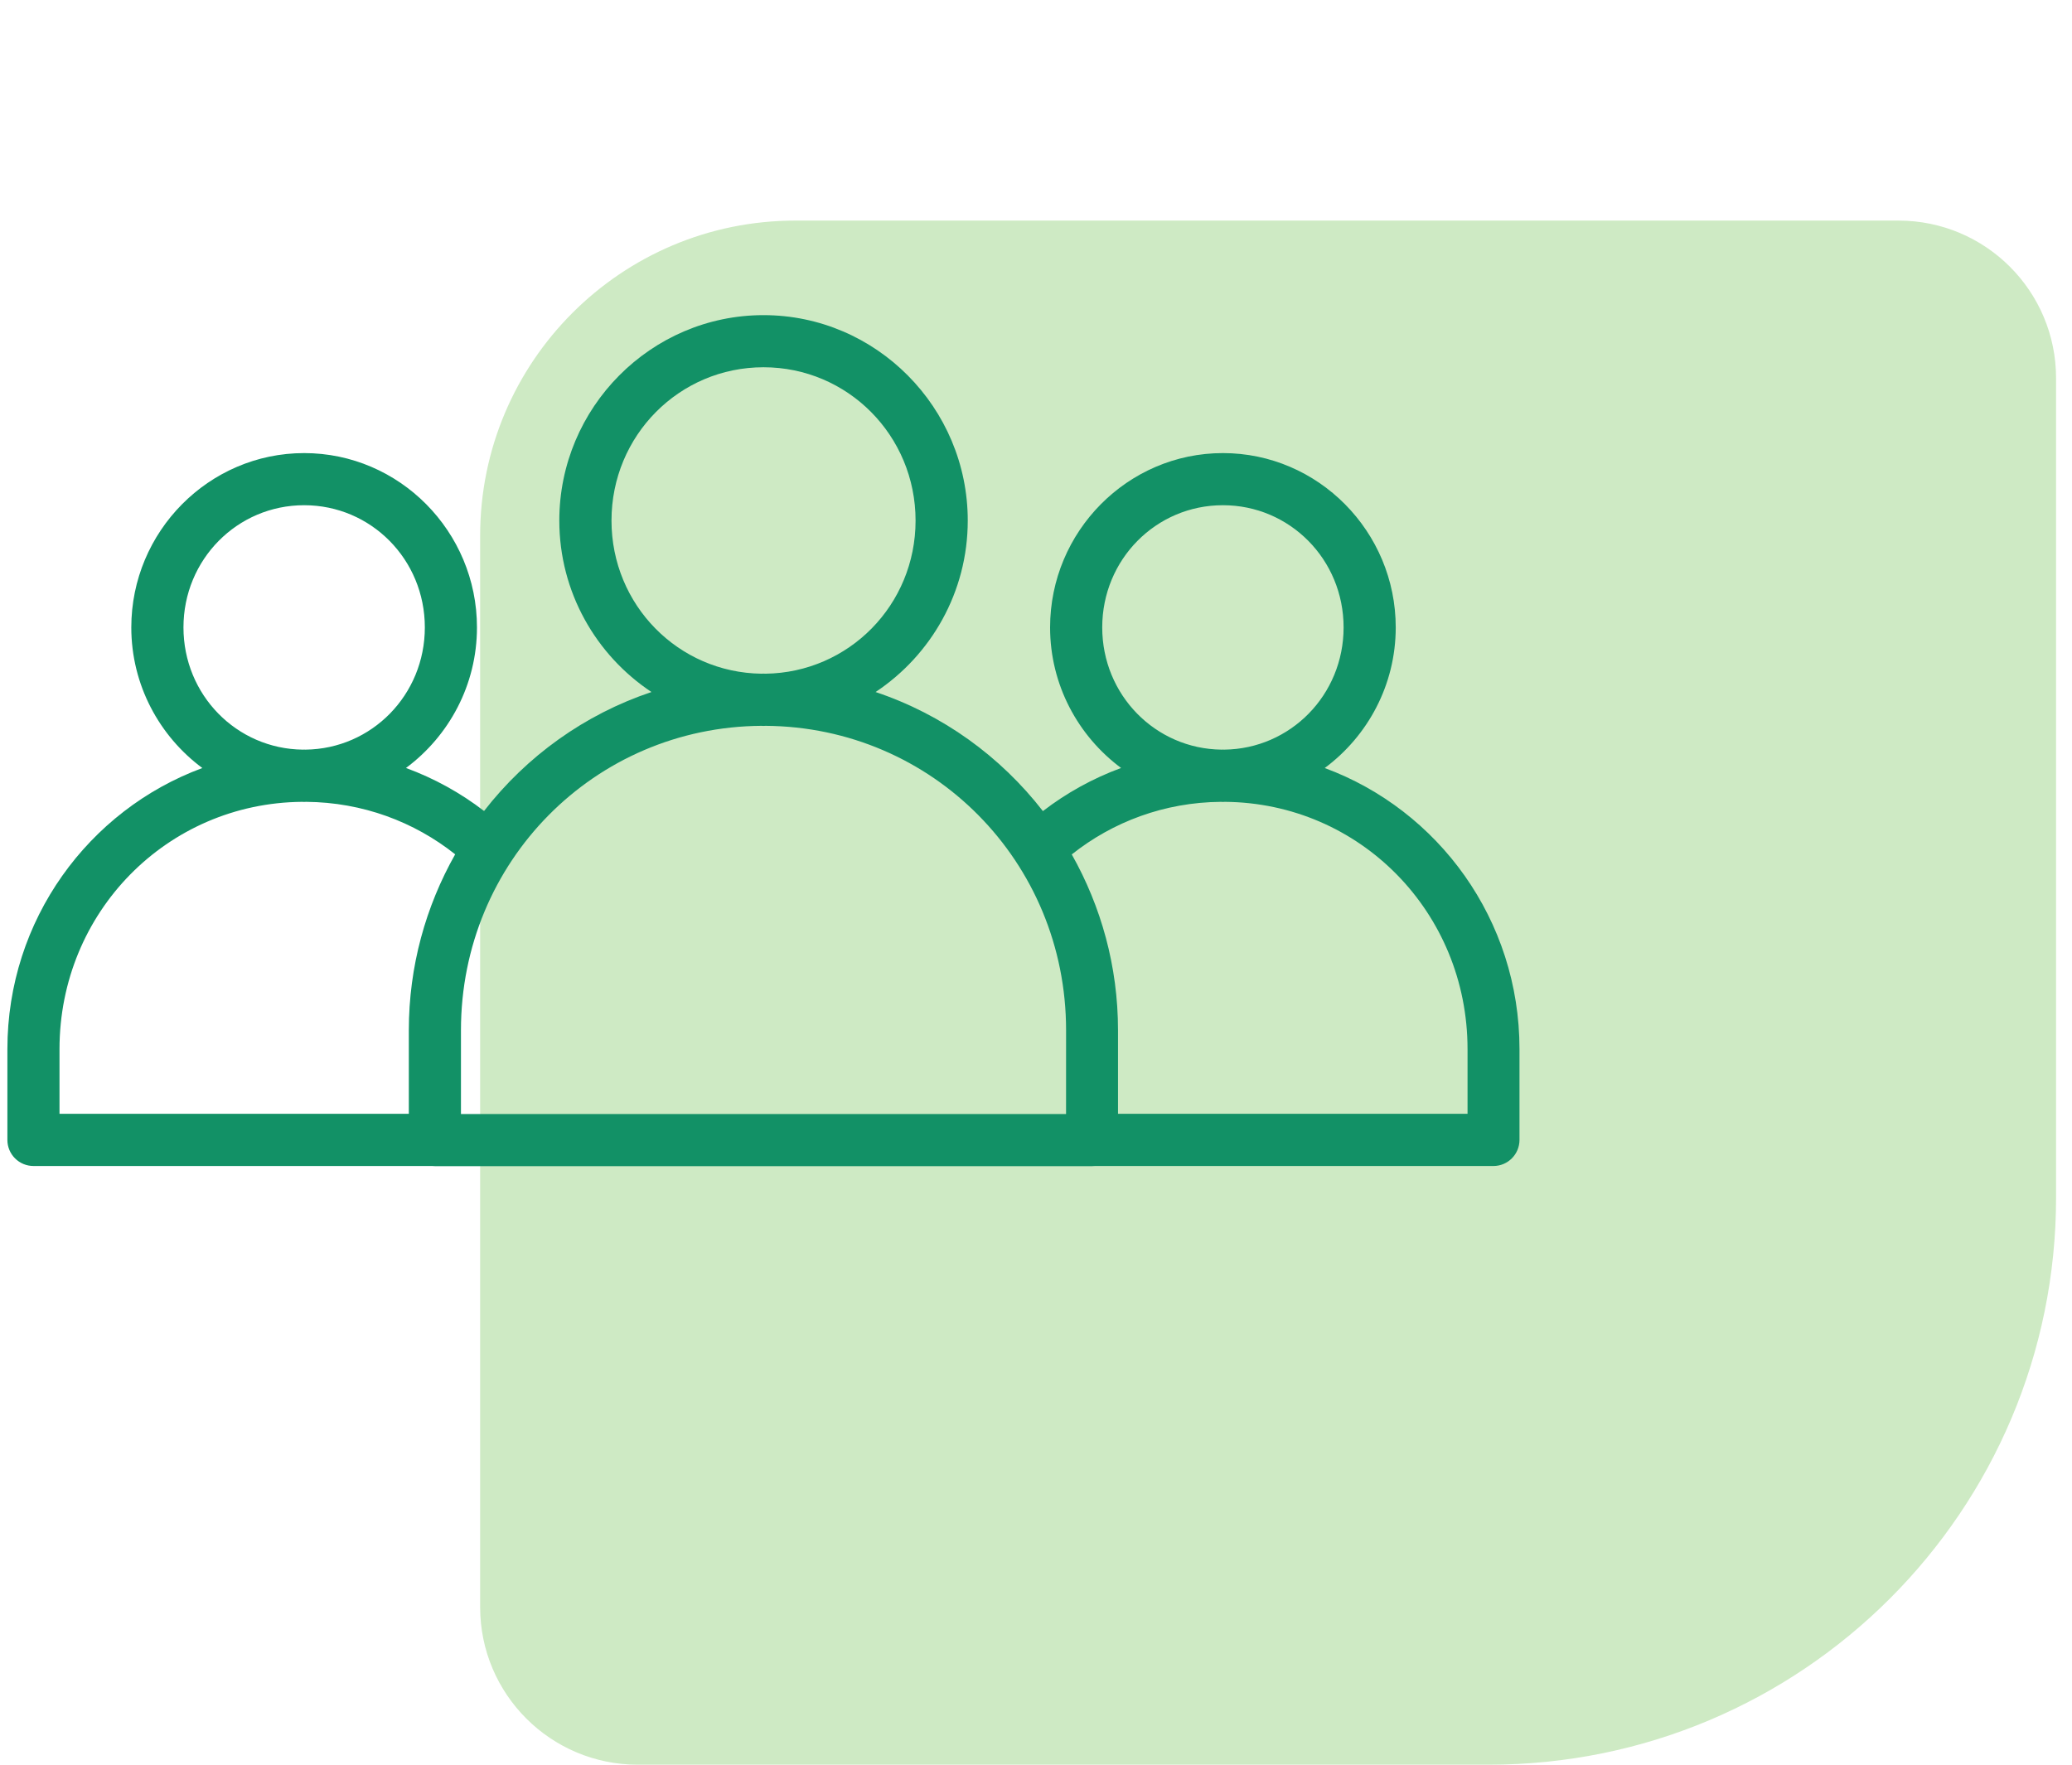 <svg width="81" height="69" viewBox="0 0 81 69" fill="none" xmlns="http://www.w3.org/2000/svg">
<path d="M80.377 46.821C80.377 59.07 70.448 69 58.199 69L24.931 69C21.529 69 18.77 66.242 18.77 62.839L18.77 20.946C18.77 14.142 24.287 8.625 31.092 8.625L74.217 8.625C77.619 8.625 80.377 11.383 80.377 14.786L80.377 46.821Z" fill="#84CC6D" fill-opacity="0.4"/>
<path d="M29.848 12.322C25.447 12.322 21.865 15.937 21.865 20.355C21.865 23.151 23.301 25.619 25.468 27.058C22.85 27.934 20.585 29.57 18.923 31.71C18.005 31.003 16.978 30.435 15.871 30.028C17.55 28.782 18.646 26.781 18.646 24.532C18.646 20.784 15.615 17.716 11.89 17.716C8.165 17.716 5.133 20.784 5.133 24.532C5.133 26.782 6.231 28.785 7.91 30.03C3.464 31.671 0.289 35.967 0.289 41.022V44.573C0.289 44.844 0.397 45.103 0.589 45.294C0.781 45.485 1.041 45.592 1.312 45.591H16.892C16.93 45.595 16.968 45.597 17.006 45.597H42.691C42.728 45.597 42.767 45.595 42.804 45.591H58.386C58.946 45.589 59.399 45.134 59.401 44.573V41.022C59.401 35.967 56.231 31.671 51.787 30.03C53.466 28.785 54.563 26.782 54.563 24.532C54.563 20.784 51.532 17.716 47.807 17.716C44.082 17.716 41.051 20.784 41.051 24.532C41.051 26.781 42.148 28.782 43.826 30.028C42.717 30.436 41.69 31.006 40.77 31.714C39.109 29.573 36.847 27.934 34.229 27.058C36.396 25.619 37.832 23.151 37.832 20.355C37.832 15.937 34.248 12.322 29.848 12.322H29.848ZM29.848 14.36C33.139 14.36 35.792 17.031 35.792 20.355C35.792 23.654 33.18 26.299 29.925 26.342C29.899 26.342 29.874 26.338 29.848 26.338C29.821 26.338 29.796 26.342 29.77 26.342C26.515 26.3 23.905 23.654 23.905 20.355C23.905 17.03 26.556 14.36 29.847 14.36H29.848ZM11.89 19.754C14.501 19.754 16.608 21.874 16.608 24.532C16.608 27.172 14.528 29.283 11.942 29.311C11.924 29.311 11.908 29.309 11.89 29.309C11.873 29.309 11.856 29.311 11.838 29.311C9.251 29.283 7.172 27.172 7.172 24.532C7.172 21.874 9.279 19.754 11.89 19.754H11.89ZM47.807 19.754C50.418 19.754 52.525 21.874 52.525 24.532C52.525 27.172 50.445 29.283 47.858 29.311C47.841 29.311 47.824 29.309 47.806 29.309C47.789 29.309 47.772 29.311 47.755 29.311C45.168 29.283 43.089 27.172 43.089 24.532C43.089 21.874 45.195 19.754 47.806 19.754H47.807ZM29.77 28.38C29.796 28.38 29.821 28.384 29.847 28.384C29.873 28.384 29.899 28.38 29.925 28.38C36.452 28.422 41.676 33.69 41.676 40.285L41.675 43.558H18.02V40.285C18.02 33.69 23.242 28.422 29.769 28.38H29.77ZM11.812 31.352C11.838 31.352 11.863 31.356 11.89 31.356C11.916 31.356 11.941 31.352 11.967 31.352C14.175 31.37 16.19 32.131 17.794 33.404C16.646 35.436 15.982 37.78 15.982 40.286V43.55H2.326V41.022C2.326 35.662 6.54 31.394 11.812 31.352L11.812 31.352ZM47.728 31.352C47.755 31.352 47.78 31.356 47.806 31.356C47.833 31.356 47.858 31.352 47.884 31.352C53.155 31.394 57.37 35.663 57.37 41.023V43.55H43.706L43.706 40.286C43.706 37.782 43.044 35.439 41.898 33.408C43.503 32.133 45.519 31.37 47.729 31.352H47.728Z" fill="#129166"/>
</svg>
